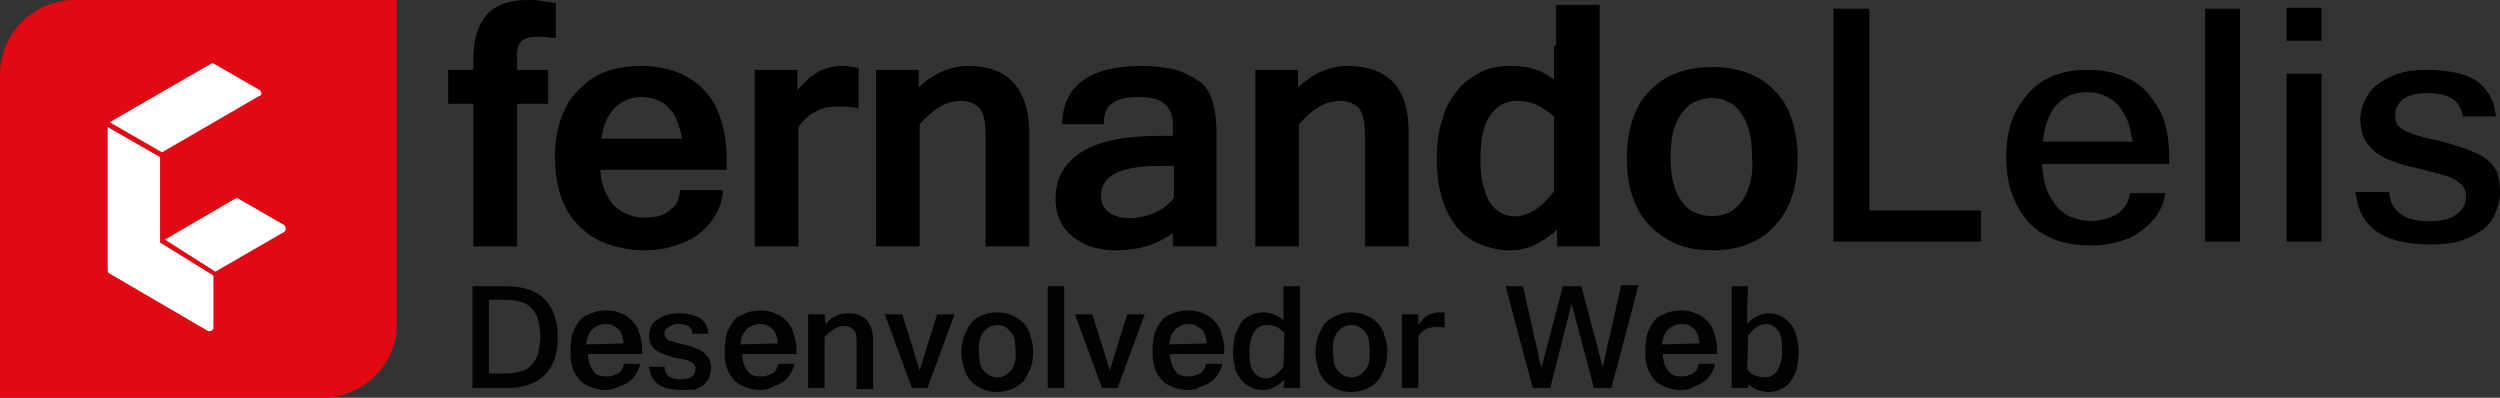 <?xml version="1.0" encoding="utf-8"?>
<!-- Generator: Adobe Illustrator 28.0.0, SVG Export Plug-In . SVG Version: 6.00 Build 0)  -->
<svg version="1.1" id="Camada_1" xmlns="http://www.w3.org/2000/svg" xmlns:xlink="http://www.w3.org/1999/xlink" x="0px" y="0px"
	 viewBox="0 0 257.7 41" style="enable-background:new 0 0 257.7 41;" xml:space="preserve">
<rect x="0" y="0" width="257.7" height="41" fill="#333333" stroke="none"/>
<style type="text/css">
	.st0{fill:#E00914;}
	.st1{fill:#FFFFFF;}
	.st2{fill:#010202;}
</style>
<g>
	<g id="Icone">
		<path class="st0" d="M33.2,41H0V7.7C0,3.4,3.5,0,7.7,0h33.2v33.3C41,37.5,37.5,41,33.2,41z"/>
		<g>
			<path class="st1" d="M26.8,9.3l-4.7-2.7c-0.1-0.1-0.3-0.1-0.4,0l-10.4,6l5.4,3.1l10-5.8C27,9.9,27,9.5,26.8,9.3z"/>
			<path class="st1" d="M16.5,16.2l-5.4-3.1v14.8c0,0.1,0.1,0.3,0.2,0.3l10.1,5.9c0.2,0.1,0.6,0,0.6-0.3v-5.4L16.5,25V16.2z"/>
			<path class="st1" d="M29.3,23.2l-4.7-2.7c-0.1-0.1-0.3-0.1-0.4,0L17,24.7l5.2,3.3l7.1-4.1C29.5,23.8,29.5,23.4,29.3,23.2z"/>
		</g>
	</g>
	<g>
		<path class="st2" d="M48.5,29.5H52c1.8,0,3.2,0.4,4.1,1.3c0.9,0.9,1.4,2.2,1.4,3.9c0,3.5-1.8,5.3-5.4,5.3h-3.4V29.5H48.5z
			 M50.3,38.5H52c1.4,0,2.4-0.3,2.9-1c0.3-0.4,0.5-0.7,0.6-1.2s0.2-1,0.2-1.6s-0.1-1.1-0.2-1.6c-0.1-0.5-0.3-0.8-0.6-1.2
			c-0.5-0.7-1.5-1-2.9-1h-1.6v7.6H50.3z"/>
		<path class="st2" d="M62.5,40.2c-0.6,0-1.1-0.1-1.6-0.3s-0.9-0.4-1.2-0.8c-0.3-0.4-0.6-0.8-0.7-1.3c-0.2-0.5-0.2-1.1-0.2-1.7
			s0.1-1.2,0.2-1.7c0.2-0.5,0.4-0.9,0.7-1.3c0.3-0.4,0.7-0.6,1.2-0.8s1-0.3,1.6-0.3s1.1,0.1,1.5,0.3c0.5,0.2,0.8,0.4,1.2,0.8
			c0.3,0.3,0.6,0.8,0.7,1.3c0.2,0.5,0.3,1.1,0.3,1.7v0.4h-5.6c0,0.4,0.1,0.8,0.2,1.1s0.3,0.5,0.4,0.7s0.4,0.4,0.6,0.4
			c0.2,0.1,0.5,0.1,0.8,0.1c0.2,0,0.4,0,0.6-0.1c0.2-0.1,0.4-0.1,0.5-0.2c0.2-0.1,0.3-0.2,0.4-0.4c0.1-0.2,0.2-0.4,0.2-0.6H66
			c-0.1,0.4-0.2,0.7-0.4,1c-0.2,0.3-0.4,0.6-0.7,0.8s-0.6,0.4-1,0.5C63.3,40.1,62.9,40.2,62.5,40.2z M64.3,35.4
			c-0.1-0.4-0.1-0.7-0.2-0.9s-0.2-0.5-0.4-0.6c-0.2-0.2-0.4-0.3-0.6-0.4s-0.5-0.1-0.7-0.1c-0.5,0-0.9,0.2-1.3,0.5
			c-0.4,0.4-0.6,0.9-0.7,1.6L64.3,35.4L64.3,35.4z"/>
		<path class="st2" d="M70.3,40.2c-1.1,0-1.9-0.2-2.5-0.6c-0.5-0.4-0.8-1-0.9-1.8h1.6c0,0.9,0.6,1.3,1.7,1.3c0.5,0,0.9-0.1,1.1-0.3
			c0.3-0.2,0.4-0.5,0.4-0.8c0-0.2-0.1-0.4-0.2-0.5s-0.3-0.2-0.5-0.3S70.5,37,70.2,37c-0.3-0.1-0.6-0.1-0.9-0.2
			c-0.3-0.1-0.6-0.2-0.9-0.3s-0.5-0.2-0.8-0.4c-0.2-0.2-0.4-0.4-0.5-0.6c-0.1-0.2-0.2-0.5-0.2-0.9c0-0.3,0.1-0.6,0.2-0.9
			c0.1-0.3,0.3-0.5,0.6-0.7s0.6-0.4,0.9-0.5c0.4-0.1,0.8-0.2,1.3-0.2c1,0,1.8,0.2,2.3,0.5c0.5,0.4,0.8,0.9,0.8,1.6h-1.6
			c-0.1-0.7-0.5-1-1.5-1c-0.2,0-0.4,0-0.5,0.1c-0.2,0.1-0.3,0.1-0.5,0.2c-0.1,0.1-0.2,0.2-0.3,0.3c-0.1,0.1-0.1,0.2-0.1,0.4
			s0,0.2,0.1,0.3c0,0.1,0.1,0.2,0.2,0.3s0.3,0.2,0.6,0.2c0.2,0.1,0.6,0.2,1,0.3c0.5,0.1,0.9,0.2,1.3,0.4c0.4,0.1,0.7,0.3,0.9,0.5
			c0.2,0.2,0.4,0.4,0.5,0.6c0.1,0.2,0.2,0.5,0.2,0.9s-0.1,0.7-0.2,1s-0.3,0.5-0.6,0.8c-0.3,0.2-0.6,0.4-1,0.5
			C71.3,40.1,70.9,40.2,70.3,40.2z"/>
		<path class="st2" d="M78.4,40.2c-0.6,0-1.1-0.1-1.6-0.3s-0.9-0.4-1.2-0.8c-0.3-0.4-0.6-0.8-0.7-1.3c-0.2-0.5-0.2-1.1-0.2-1.7
			s0.1-1.2,0.2-1.7c0.2-0.5,0.4-0.9,0.7-1.3c0.3-0.4,0.7-0.6,1.2-0.8s1-0.3,1.6-0.3s1.1,0.1,1.5,0.3c0.5,0.2,0.8,0.4,1.2,0.8
			c0.3,0.3,0.6,0.8,0.7,1.3c0.2,0.5,0.3,1.1,0.3,1.7v0.4h-5.6c0,0.4,0.1,0.8,0.2,1.1s0.3,0.5,0.4,0.7c0.2,0.2,0.4,0.4,0.6,0.4
			c0.2,0.1,0.5,0.1,0.8,0.1c0.2,0,0.4,0,0.6-0.1s0.4-0.1,0.5-0.2c0.2-0.1,0.3-0.2,0.4-0.4s0.2-0.4,0.2-0.6h1.7
			c-0.1,0.4-0.2,0.7-0.4,1s-0.4,0.6-0.7,0.8c-0.3,0.2-0.6,0.4-1,0.5C79.3,40.1,78.9,40.2,78.4,40.2z M80.2,35.4
			c-0.1-0.4-0.1-0.7-0.2-0.9s-0.2-0.5-0.4-0.6c-0.2-0.2-0.4-0.3-0.6-0.4c-0.2-0.1-0.5-0.1-0.7-0.1c-0.5,0-0.9,0.2-1.3,0.5
			c-0.4,0.4-0.6,0.9-0.7,1.6L80.2,35.4L80.2,35.4z"/>
		<path class="st2" d="M85.1,33.4c0.7-0.8,1.5-1.1,2.3-1.1c1.7,0,2.6,0.9,2.6,2.8v5h-1.7v-4.9c0-0.6-0.1-1-0.3-1.2
			c-0.2-0.2-0.5-0.4-1-0.4c-0.3,0-0.7,0.1-1,0.3s-0.7,0.5-1,0.8V40h-1.7v-7.6H85L85.1,33.4L85.1,33.4z"/>
		<path class="st2" d="M98.4,32.4L95.6,40H94l-2.8-7.6H93l1.1,3.5l0.7,2.3l0.7-2.3l1.1-3.5H98.4z"/>
		<path class="st2" d="M102.8,32.2c0.6,0,1.1,0.1,1.5,0.3c0.5,0.2,0.8,0.4,1.2,0.8c0.3,0.3,0.6,0.8,0.7,1.3c0.2,0.5,0.3,1.1,0.3,1.7
			c0,0.7-0.1,1.2-0.3,1.7c-0.2,0.5-0.4,0.9-0.7,1.3c-0.3,0.3-0.7,0.6-1.2,0.8s-1,0.3-1.5,0.3c-0.6,0-1.1-0.1-1.5-0.3
			c-0.5-0.2-0.8-0.4-1.2-0.8c-0.3-0.3-0.6-0.8-0.7-1.3c-0.2-0.5-0.3-1.1-0.3-1.7c0-0.6,0.1-1.2,0.3-1.7c0.2-0.5,0.4-0.9,0.7-1.3
			c0.3-0.4,0.7-0.6,1.2-0.8C101.7,32.3,102.2,32.2,102.8,32.2z M102.8,38.9c0.3,0,0.6-0.1,0.8-0.2c0.2-0.1,0.4-0.3,0.6-0.5
			s0.3-0.5,0.4-0.8s0.1-0.7,0.1-1.2s-0.1-0.8-0.1-1.2c-0.1-0.3-0.2-0.6-0.4-0.8s-0.4-0.4-0.6-0.5s-0.5-0.2-0.8-0.2s-0.6,0.1-0.8,0.2
			c-0.2,0.1-0.4,0.3-0.6,0.5s-0.3,0.5-0.4,0.8s-0.1,0.7-0.1,1.2s0.1,0.8,0.1,1.2c0.1,0.4,0.2,0.6,0.4,0.8c0.2,0.2,0.4,0.4,0.6,0.5
			S102.5,38.9,102.8,38.9z"/>
		<path class="st2" d="M109.7,40H108V29.5h1.7V40z"/>
		<path class="st2" d="M118,32.4l-2.8,7.6h-1.6l-2.8-7.6h1.8l1.1,3.5l0.7,2.3l0.7-2.3l1.1-3.5H118L118,32.4z"/>
		<path class="st2" d="M122.5,40.2c-0.6,0-1.1-0.1-1.6-0.3s-0.9-0.4-1.2-0.8c-0.3-0.4-0.6-0.8-0.7-1.3c-0.2-0.5-0.2-1.1-0.2-1.7
			s0.1-1.2,0.2-1.7c0.2-0.5,0.4-0.9,0.7-1.3c0.3-0.4,0.7-0.6,1.2-0.8s1-0.3,1.6-0.3s1.1,0.1,1.5,0.3c0.5,0.2,0.8,0.4,1.2,0.8
			c0.3,0.3,0.6,0.8,0.7,1.3c0.2,0.5,0.3,1.1,0.3,1.7v0.4h-5.6c0,0.4,0.1,0.8,0.2,1.1s0.3,0.5,0.4,0.7s0.4,0.4,0.6,0.4
			c0.2,0.1,0.5,0.1,0.8,0.1c0.2,0,0.4,0,0.6-0.1s0.4-0.1,0.5-0.2c0.1-0.1,0.3-0.2,0.4-0.4s0.2-0.4,0.2-0.6h1.7
			c-0.1,0.4-0.2,0.7-0.4,1s-0.4,0.6-0.7,0.8c-0.3,0.2-0.6,0.4-1,0.5C123.4,40.1,123,40.2,122.5,40.2z M124.4,35.4
			c-0.1-0.4-0.1-0.7-0.2-0.9s-0.2-0.5-0.4-0.6s-0.4-0.3-0.6-0.4c-0.2-0.1-0.5-0.1-0.7-0.1c-0.5,0-0.9,0.2-1.3,0.5
			c-0.4,0.4-0.6,0.9-0.7,1.6L124.4,35.4L124.4,35.4z"/>
		<path class="st2" d="M132.4,39.1c-0.3,0.4-0.7,0.6-1,0.8c-0.4,0.2-0.8,0.3-1.2,0.3c-0.5,0-0.9-0.1-1.3-0.3s-0.7-0.4-1-0.8
			c-0.3-0.4-0.5-0.8-0.6-1.2c-0.1-0.5-0.2-1-0.2-1.6s0.1-1.1,0.2-1.7c0.2-0.5,0.4-0.9,0.6-1.3c0.3-0.4,0.6-0.6,1-0.8
			s0.8-0.3,1.3-0.3c0.4,0,0.8,0.1,1.1,0.2c0.3,0.1,0.7,0.3,1,0.6c0-0.3,0-0.6,0-0.9s0-0.6,0-0.9v-1.7h1.7V40h-1.7L132.4,39.1
			L132.4,39.1z M132.4,34.3c-0.3-0.2-0.5-0.5-0.8-0.6s-0.6-0.2-1-0.2c-0.5,0-1,0.2-1.3,0.7s-0.5,1.1-0.5,2.1c0,0.9,0.1,1.6,0.4,2
			c0.3,0.4,0.7,0.7,1.2,0.7c0.4,0,0.7-0.1,1-0.3s0.6-0.5,0.9-0.9L132.4,34.3L132.4,34.3z"/>
		<path class="st2" d="M139.3,32.2c0.6,0,1.1,0.1,1.5,0.3c0.5,0.2,0.8,0.4,1.2,0.8c0.3,0.3,0.6,0.8,0.7,1.3c0.2,0.5,0.3,1.1,0.3,1.7
			c0,0.7-0.1,1.2-0.3,1.7s-0.4,0.9-0.7,1.3c-0.3,0.3-0.7,0.6-1.2,0.8s-1,0.3-1.5,0.3c-0.6,0-1.1-0.1-1.5-0.3
			c-0.5-0.2-0.8-0.4-1.2-0.8c-0.3-0.3-0.6-0.8-0.7-1.3c-0.2-0.5-0.3-1.1-0.3-1.7c0-0.6,0.1-1.2,0.3-1.7s0.4-0.9,0.7-1.3
			c0.3-0.3,0.7-0.6,1.2-0.8C138.2,32.3,138.7,32.2,139.3,32.2z M139.3,38.9c0.3,0,0.6-0.1,0.8-0.2s0.4-0.3,0.6-0.5
			c0.2-0.2,0.3-0.5,0.4-0.8c0.1-0.3,0.1-0.7,0.1-1.2s-0.1-0.8-0.1-1.2c-0.1-0.3-0.2-0.6-0.4-0.8s-0.4-0.4-0.6-0.5
			c-0.2-0.1-0.5-0.2-0.8-0.2s-0.6,0.1-0.8,0.2c-0.2,0.1-0.4,0.3-0.6,0.5c-0.2,0.2-0.3,0.5-0.4,0.8c-0.1,0.3-0.1,0.7-0.1,1.2
			s0.1,0.8,0.1,1.2c0.1,0.4,0.2,0.6,0.4,0.8s0.4,0.4,0.6,0.5S139,38.9,139.3,38.9z"/>
		<path class="st2" d="M146.2,33.5c0.3-0.4,0.6-0.8,1-1s0.7-0.3,1.1-0.3c0.1,0,0.2,0,0.3,0s0.2,0,0.3,0v1.6c-0.1,0-0.2-0.1-0.4-0.1
			c-0.1,0-0.3,0-0.5,0c-0.3,0-0.7,0.1-1,0.2c-0.3,0.2-0.6,0.4-0.8,0.8V40h-1.7v-7.6h1.7L146.2,33.5L146.2,33.5z"/>
		<path class="st2" d="M163,29.5l1.6,6l0.6,2.4c0.1-0.6,0.3-1.2,0.4-1.8c0.1-0.6,0.2-1.1,0.4-1.7l1.1-5h1.8L166.1,40h-1.8l-2.3-8.7
			l-2.2,8.7H158l-2.8-10.5h1.8l1.1,5c0.1,0.6,0.3,1.1,0.4,1.7c0.1,0.6,0.2,1.1,0.4,1.7l2.2-8.4L163,29.5L163,29.5z"/>
		<path class="st2" d="M173.3,40.2c-0.6,0-1.1-0.1-1.6-0.3s-0.9-0.4-1.2-0.8c-0.3-0.4-0.6-0.8-0.7-1.3c-0.2-0.5-0.2-1.1-0.2-1.7
			s0.1-1.2,0.2-1.7c0.2-0.5,0.4-0.9,0.7-1.3c0.3-0.4,0.7-0.6,1.2-0.8s1-0.3,1.6-0.3s1.1,0.1,1.5,0.3c0.5,0.2,0.8,0.4,1.2,0.8
			c0.3,0.3,0.6,0.8,0.7,1.3c0.2,0.5,0.3,1.1,0.3,1.7v0.4h-5.6c0,0.4,0.1,0.8,0.2,1.1s0.3,0.5,0.4,0.7c0.2,0.2,0.4,0.4,0.6,0.4
			c0.2,0.1,0.5,0.1,0.8,0.1c0.2,0,0.4,0,0.6-0.1c0.2-0.1,0.4-0.1,0.5-0.2c0.1-0.1,0.3-0.2,0.4-0.4c0.1-0.2,0.2-0.4,0.2-0.6h1.7
			c-0.1,0.4-0.2,0.7-0.4,1s-0.4,0.6-0.7,0.8s-0.6,0.4-1,0.5C174.2,40.1,173.8,40.2,173.3,40.2z M175.2,35.4
			c-0.1-0.4-0.1-0.7-0.2-0.9c-0.1-0.2-0.2-0.5-0.4-0.6c-0.2-0.2-0.4-0.3-0.6-0.4c-0.2-0.1-0.5-0.1-0.7-0.1c-0.5,0-0.9,0.2-1.3,0.5
			c-0.4,0.4-0.6,0.9-0.7,1.6L175.2,35.4L175.2,35.4z"/>
		<path class="st2" d="M180.1,31.4c0,0.3,0,0.6,0,1s0,0.7,0,1c0.3-0.4,0.6-0.6,1-0.8s0.8-0.3,1.2-0.3c0.5,0,0.9,0.1,1.3,0.3
			c0.4,0.2,0.7,0.5,1,0.8c0.3,0.4,0.5,0.8,0.6,1.3s0.2,1,0.2,1.6s-0.1,1.2-0.2,1.7c-0.1,0.5-0.4,0.9-0.6,1.3c-0.3,0.4-0.6,0.6-1,0.8
			s-0.8,0.3-1.3,0.3c-0.4,0-0.8-0.1-1.1-0.2s-0.7-0.3-1-0.6V40h-1.7V29.5h1.7L180.1,31.4L180.1,31.4z M180.1,38.1
			c0.3,0.3,0.5,0.5,0.8,0.6s0.6,0.2,1,0.2c0.5,0,1-0.2,1.3-0.7s0.5-1.1,0.5-2.1c0-0.9-0.1-1.6-0.4-2c-0.3-0.4-0.7-0.7-1.2-0.7
			c-0.4,0-0.7,0.1-1,0.3s-0.6,0.5-0.9,0.9L180.1,38.1L180.1,38.1z"/>
	</g>
</g>
<g>
	<path d="M53.7,4.3c0.3-0.3,0.7-0.5,1.4-0.5c0.3,0,0.7,0,1,0c0.3,0,0.6,0.1,0.9,0.1l0.3,0V0.3l-0.2,0c-0.4-0.1-0.8-0.1-1.2-0.2
		C55.4,0,54.9,0,54.4,0c-1.9,0-3.3,0.5-4.2,1.5c-0.9,1-1.4,2.5-1.4,4.5v1.2h-2.6v3.5h2.6v14.7h4.5V10.7h3.2V7.2h-3.2V6.1
		C53.2,5.3,53.4,4.6,53.7,4.3z"/>
	<path d="M72.5,9.2c-0.8-0.8-1.7-1.4-2.8-1.8c-1.1-0.4-2.3-0.6-3.6-0.6c-1.4,0-2.6,0.2-3.7,0.6c-1.1,0.4-2,1.1-2.8,1.9
		c-0.8,0.8-1.4,1.8-1.8,3c-0.4,1.2-0.6,2.5-0.6,3.9s0.2,2.8,0.6,4c0.4,1.2,1,2.2,1.8,3c0.8,0.8,1.7,1.5,2.9,1.9
		c1.1,0.4,2.4,0.7,3.8,0.7c1.1,0,2.1-0.1,3-0.4c0.9-0.3,1.8-0.6,2.5-1.1c0.7-0.5,1.3-1.1,1.8-1.9c0.5-0.7,0.8-1.6,0.9-2.5l0-0.3
		h-4.4l0,0.2c-0.1,0.5-0.2,0.9-0.4,1.2c-0.2,0.3-0.5,0.6-0.8,0.8c-0.3,0.2-0.7,0.4-1.1,0.5c-1,0.2-2.2,0.2-3.1-0.2
		c-0.5-0.2-1-0.5-1.4-0.9c-0.4-0.4-0.7-1-1-1.6c-0.2-0.6-0.4-1.3-0.4-2.1h13v-1.2c0-1.5-0.2-2.8-0.6-4C73.9,11,73.3,10,72.5,9.2z
		 M62,14.2c0.2-1.4,0.7-2.4,1.4-3.1c0.7-0.7,1.6-1.1,2.7-1.1c0.6,0,1.1,0.1,1.6,0.3c0.5,0.2,0.9,0.4,1.2,0.8
		c0.4,0.4,0.7,0.8,0.9,1.4c0.2,0.5,0.4,1.1,0.5,1.8H62z"/>
	<path d="M87.4,6.8c-0.2,0-0.5,0-0.7,0c-1,0-1.9,0.3-2.7,0.8c-0.6,0.4-1.2,1-1.8,1.7V7.2h-4.4v18.2h4.5V13.1
		c0.5-0.7,1.1-1.3,1.8-1.6c0.6-0.4,1.3-0.5,2.1-0.5c0.4,0,0.8,0,1.1,0c0.3,0,0.6,0.1,0.9,0.1l0.3,0.1V7l-0.2,0
		C87.9,6.9,87.6,6.9,87.4,6.8z"/>
	<path d="M99.8,6.8c-1.9,0-3.6,0.8-5.1,2.2V7.2h-4.4v18.2h4.5V12.8c0.7-0.8,1.4-1.4,2.1-1.8c0.7-0.4,1.4-0.6,2.1-0.6
		c0.9,0,1.6,0.3,2,0.8c0.4,0.5,0.6,1.4,0.6,2.7v11.5h4.5V13.5C106,9.1,103.9,6.8,99.8,6.8z"/>
	<path d="M123.3,8.2c-0.7-0.5-1.6-0.9-2.5-1.1c-0.9-0.2-2-0.3-3.2-0.3c-5.1,0-7.9,1.9-8.1,5.7l0,0.3h4.3l0-0.3
		c0-0.9,0.3-1.5,0.9-1.9c0.6-0.4,1.5-0.6,2.7-0.6c1.2,0,2.1,0.2,2.6,0.7c0.4,0.3,0.7,0.7,0.8,1.3c0.1,0.2,0.1,0.5,0.1,0.9
		c0,0.3,0,0.7,0,1.1h-1.2c-3.6,0-6.3,0.5-8.1,1.6c-1.8,1.1-2.8,2.7-2.8,4.9c0,0.9,0.2,1.7,0.5,2.3c0.3,0.7,0.8,1.2,1.4,1.7
		c0.6,0.4,1.3,0.8,2,1c0.8,0.2,1.6,0.3,2.4,0.3c2.3,0,4.2-0.6,5.8-1.8v1.4h4.5V13.7c0-1.5-0.2-2.6-0.5-3.5
		C124.6,9.3,124.1,8.6,123.3,8.2z M121,20.4c-0.2,0.3-0.5,0.6-0.8,0.8c-0.3,0.3-0.7,0.5-1.1,0.7c-0.4,0.2-0.8,0.3-1.2,0.4
		c-0.4,0.1-0.9,0.2-1.3,0.2c-1,0-1.7-0.2-2.3-0.6c-0.5-0.4-0.8-0.9-0.8-1.7c0-1.1,0.5-1.8,1.4-2.3c1-0.5,2.5-0.8,4.5-0.8h1.6V20.4z"
		/>
	<path d="M138.9,6.8c-1.9,0-3.6,0.8-5.1,2.2V7.2h-4.4v18.2h4.5V12.8c0.7-0.8,1.4-1.4,2.1-1.8c0.7-0.4,1.4-0.6,2.1-0.6
		c0.9,0,1.6,0.3,2,0.8c0.4,0.5,0.6,1.4,0.6,2.7v11.5h4.5V13.5C145.2,9.1,143.1,6.8,138.9,6.8z"/>
	<path d="M160.2,4.7c0,0.7,0,1.3,0,2c0,0.5,0,1,0,1.5c-0.6-0.4-1.2-0.8-1.8-1c-0.8-0.3-1.7-0.4-2.7-0.4c-1.2,0-2.3,0.2-3.2,0.7
		c-0.9,0.5-1.8,1.1-2.4,2c-0.7,0.8-1.2,1.9-1.5,3.1c-0.4,1.2-0.5,2.5-0.5,3.9c0,1.4,0.2,2.7,0.5,3.8c0.3,1.1,0.8,2.1,1.4,2.9
		c0.6,0.8,1.4,1.5,2.4,1.9c0.9,0.4,2,0.7,3.2,0.7c1,0,2-0.2,2.9-0.7c0.7-0.4,1.3-0.8,2-1.4v1.7h4.4V0.5h-4.5V4.7z M160.2,19.7
		c-0.6,0.8-1.3,1.5-1.9,1.9c-0.7,0.4-1.4,0.7-2.1,0.7c-1.1,0-2-0.5-2.6-1.4c-0.6-1-1-2.5-1-4.4c0-2.1,0.3-3.6,1-4.6
		c0.7-1,1.6-1.5,2.7-1.5c0.7,0,1.4,0.1,2.1,0.4c0.6,0.3,1.2,0.7,1.8,1.2V19.7z"/>
	<path d="M182.9,9.3c-0.8-0.8-1.7-1.4-2.8-1.8c-1.1-0.4-2.3-0.6-3.6-0.6c-1.3,0-2.5,0.2-3.6,0.6c-1.1,0.4-2,1-2.8,1.8
		c-0.8,0.8-1.4,1.8-1.8,3c-0.4,1.2-0.6,2.5-0.6,4c0,1.5,0.2,2.9,0.6,4c0.4,1.2,1,2.2,1.8,3c0.8,0.8,1.7,1.4,2.8,1.9
		c1.1,0.4,2.3,0.6,3.6,0.6c1.3,0,2.6-0.2,3.6-0.6c1.1-0.4,2-1,2.8-1.9c0.8-0.8,1.4-1.8,1.8-3c0.4-1.2,0.6-2.5,0.6-4
		c0-1.5-0.2-2.8-0.6-4C184.3,11.1,183.7,10.1,182.9,9.3z M180.4,18.9c-0.2,0.7-0.5,1.4-0.9,1.9c-0.4,0.5-0.8,0.9-1.3,1.1
		c-1,0.5-2.4,0.5-3.5,0c-0.5-0.2-1-0.6-1.3-1.1c-0.4-0.5-0.7-1.1-0.9-1.9c-0.2-0.8-0.3-1.7-0.3-2.7c0-1,0.1-1.9,0.3-2.7
		c0.2-0.7,0.5-1.4,0.9-1.9c0.4-0.5,0.8-0.9,1.3-1.1c0.5-0.2,1.1-0.4,1.7-0.4s1.2,0.1,1.7,0.4c0.5,0.2,1,0.6,1.3,1.1
		c0.4,0.5,0.7,1.1,0.9,1.9c0.2,0.7,0.3,1.6,0.3,2.7C180.7,17.3,180.6,18.2,180.4,18.9z"/>
	<polygon points="192.7,0.9 189,0.9 189,24.9 204.2,24.9 204.2,21.7 192.7,21.7 	"/>
	<path d="M221.3,9.5c-0.7-0.8-1.6-1.3-2.6-1.7c-1-0.4-2.2-0.6-3.5-0.6c-1.3,0-2.5,0.2-3.5,0.6c-1,0.4-1.9,1-2.6,1.8
		c-0.7,0.8-1.3,1.7-1.7,2.8c-0.4,1.1-0.6,2.4-0.6,3.8c0,1.4,0.2,2.7,0.6,3.8c0.4,1.1,1,2.1,1.7,2.9c0.7,0.8,1.7,1.4,2.7,1.8
		c1.1,0.4,2.3,0.6,3.7,0.6c1,0,2-0.1,2.9-0.4c0.9-0.2,1.7-0.6,2.3-1.1c0.7-0.5,1.2-1,1.7-1.7c0.3-0.5,0.6-1.1,0.7-1.7l0.1-0.5h-3.6
		l-0.1,0.3c-0.1,0.4-0.2,0.7-0.4,1c-0.3,0.4-0.6,0.7-0.9,0.9c-0.4,0.2-0.8,0.4-1.3,0.5c-1.1,0.3-2.4,0.2-3.3-0.2
		c-0.6-0.2-1.1-0.6-1.5-1c-0.4-0.5-0.8-1.1-1.1-1.8c-0.3-0.7-0.4-1.6-0.5-2.5l0-0.2h13.1v-0.8c0-1.4-0.2-2.7-0.6-3.9
		C222.6,11.2,222,10.3,221.3,9.5z M219.9,14.6h-9.3l0-0.2c0.2-1.6,0.7-2.9,1.5-3.7c0.8-0.8,1.8-1.2,3-1.2c0.6,0,1.2,0.1,1.7,0.3
		c0.5,0.2,1,0.5,1.4,0.9c0.4,0.4,0.7,0.9,1,1.5c0.3,0.6,0.4,1.3,0.6,2.2L219.9,14.6z"/>
	<rect x="227.3" y="0.9" width="3.6" height="24"/>
	<rect x="235.7" y="0.8" width="3.6" height="3.4"/>
	<rect x="235.7" y="7.6" width="3.6" height="17.3"/>
	<path d="M257.4,17.8c-0.2-0.5-0.6-1-1.1-1.4c-0.5-0.4-1.2-0.7-2-1c-0.8-0.3-1.8-0.6-2.9-0.9c-1-0.2-1.8-0.4-2.4-0.6
		c-0.6-0.2-1.1-0.4-1.4-0.6c-0.3-0.2-0.5-0.4-0.6-0.7c-0.1-0.2-0.1-0.5-0.1-0.8c0-0.4,0.1-0.7,0.3-1c0.2-0.3,0.4-0.5,0.7-0.7
		c0.3-0.2,0.7-0.3,1.1-0.4c0.4-0.1,0.9-0.1,1.3-0.1c2,0,3.2,0.7,3.5,2.1l0.1,0.3h3.4l-0.1-0.5c-0.2-1.3-0.8-2.3-1.8-3.1
		c-1.2-0.8-3-1.2-5.3-1.2c-1.1,0-2,0.1-2.9,0.4c-0.8,0.3-1.5,0.6-2.1,1.1c-0.6,0.4-1,1-1.3,1.6c-0.3,0.6-0.5,1.3-0.5,2
		c0,0.8,0.2,1.5,0.4,2c0.3,0.5,0.7,1,1.2,1.4c0.5,0.4,1.1,0.7,1.7,0.9c0.6,0.2,1.3,0.5,2,0.6c0.7,0.2,1.3,0.3,2,0.5
		c0.7,0.2,1.2,0.3,1.8,0.5c0.5,0.2,1,0.5,1.3,0.8c0.3,0.3,0.5,0.7,0.5,1.2c0,0.8-0.3,1.4-1,1.9c-0.6,0.5-1.6,0.7-2.8,0.7
		c-2.5,0-3.8-0.9-4.1-2.7l0-0.3h-3.5l0.1,0.5c0.2,1.5,0.9,2.7,2,3.5c1.2,0.9,3.1,1.4,5.6,1.4c1.2,0,2.3-0.1,3.2-0.4
		c0.9-0.3,1.6-0.7,2.2-1.1c0.6-0.5,1.1-1.1,1.3-1.7c0.3-0.7,0.5-1.4,0.5-2.2C257.7,19.1,257.6,18.4,257.4,17.8z"/>
</g>
</svg>
